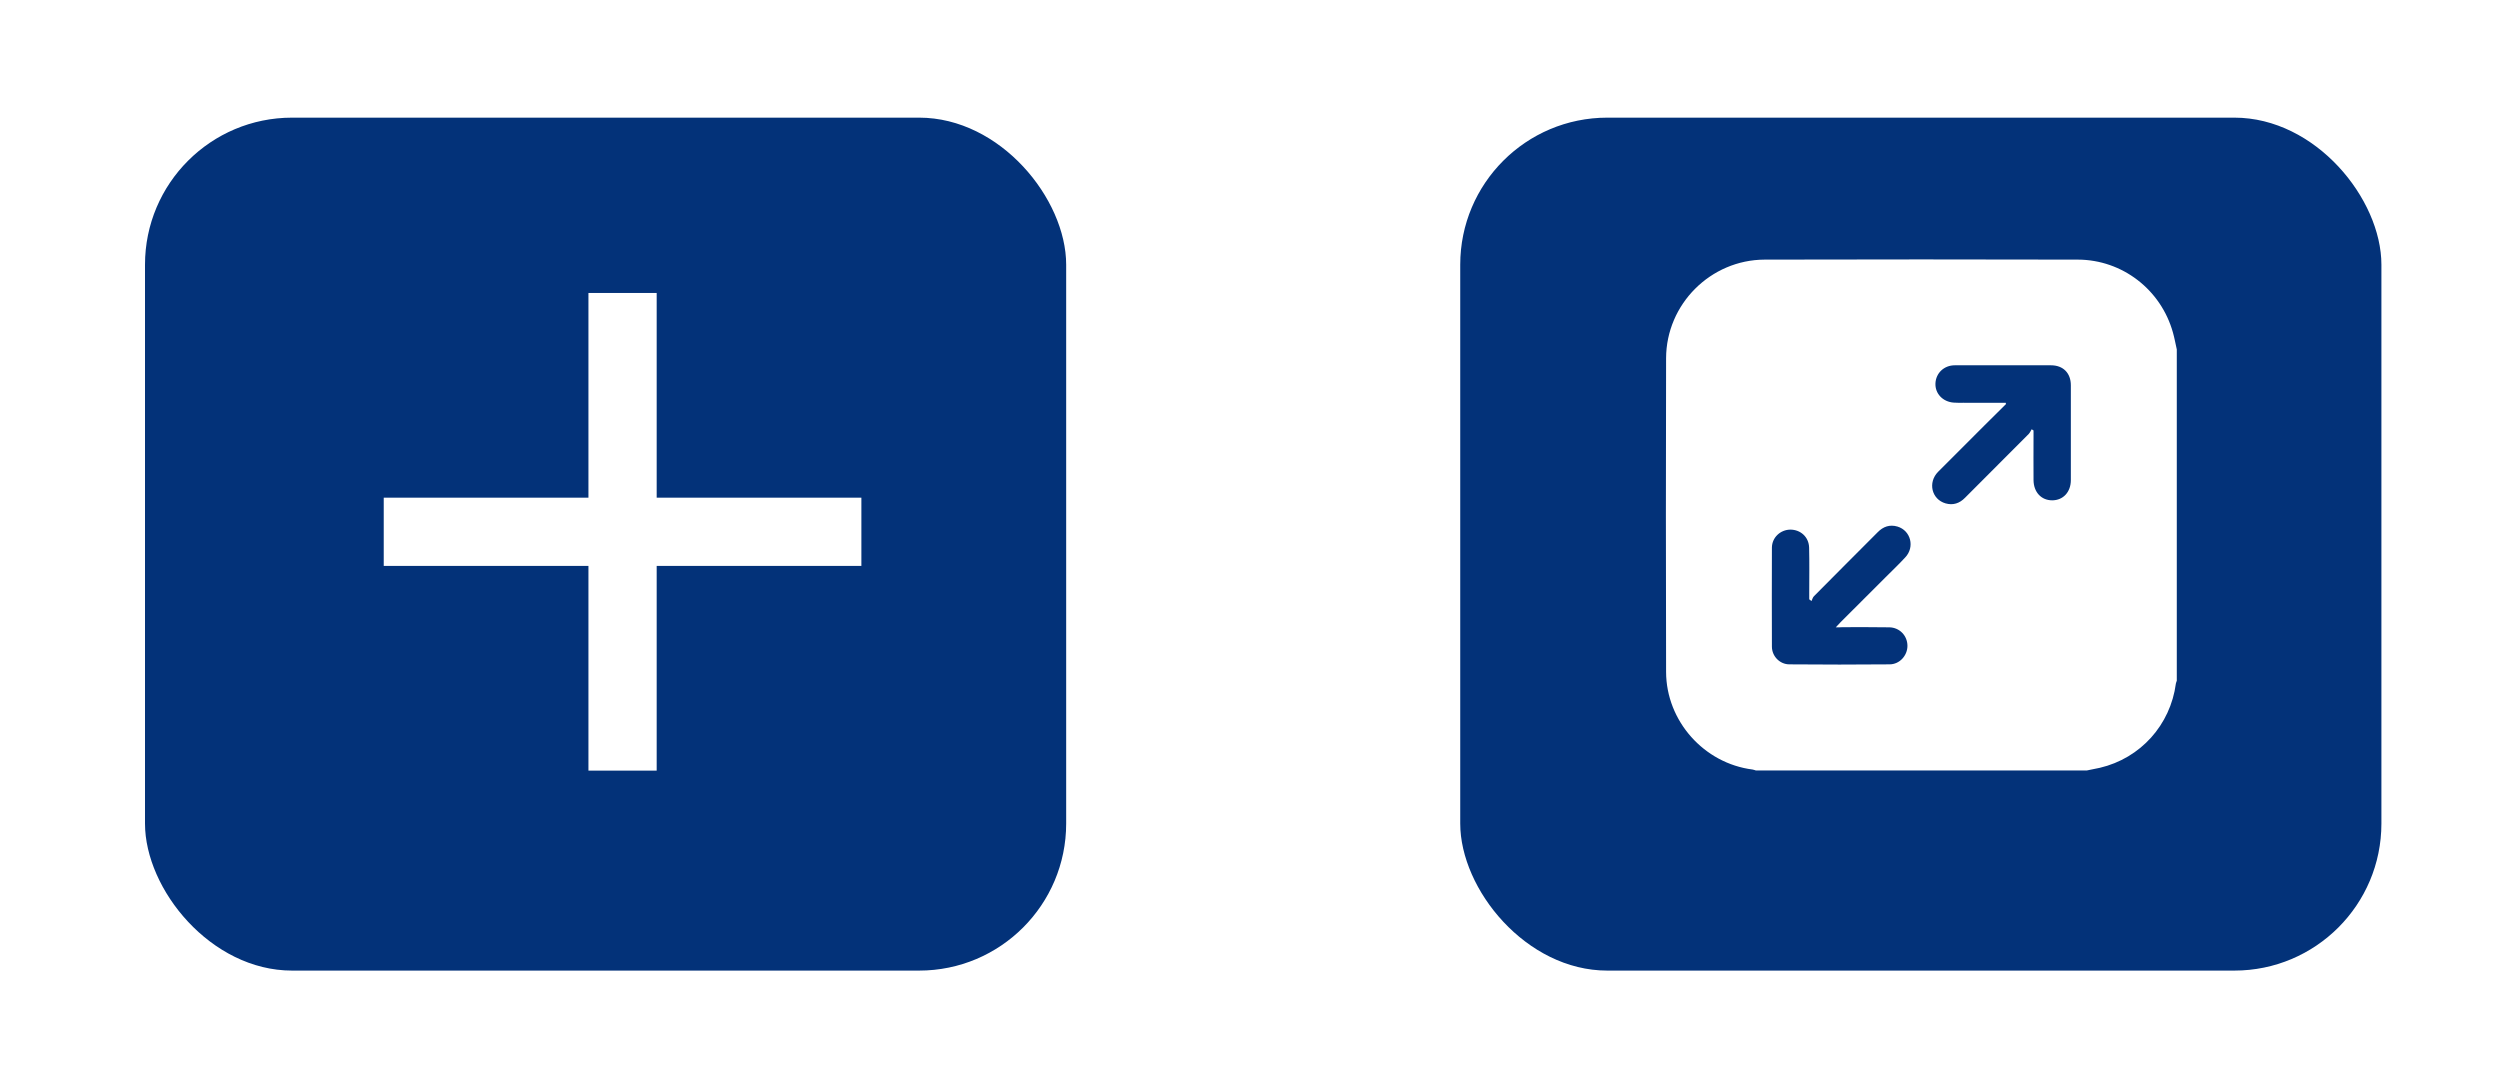 <svg width="85" height="37" viewBox="0 0 85 37" fill="none" xmlns="http://www.w3.org/2000/svg">
<g filter="url(#filter0_d_1_557)">
<rect x="4.93" y="3" width="31.32" height="29" rx="5" fill="#033279"/>
</g>
<path d="M29.287 19.241H22.327V26.201H20.007V19.241H13.047V16.921H20.007V9.961H22.327V16.921H29.287V19.241Z" fill="white"/>
<g filter="url(#filter1_d_1_557)">
<rect x="49.648" y="3" width="31.32" height="29" rx="5" fill="#033279"/>
</g>
<path d="M70.957 26.195C67.205 26.195 63.449 26.195 59.697 26.195C59.661 26.186 59.624 26.168 59.588 26.164C57.939 25.955 56.652 24.519 56.647 22.847C56.638 19.29 56.638 15.733 56.647 12.18C56.652 10.341 58.161 8.832 60.001 8.827C63.548 8.818 67.101 8.818 70.649 8.827C72.158 8.832 73.472 9.847 73.88 11.306C73.934 11.496 73.966 11.686 74.011 11.881C74.011 15.638 74.011 19.39 74.011 23.146C74.002 23.178 73.984 23.209 73.98 23.241C73.794 24.646 72.779 25.779 71.397 26.105C71.252 26.137 71.107 26.164 70.957 26.195ZM68.189 13.694C68.193 13.707 68.202 13.721 68.207 13.735C67.957 13.984 67.704 14.233 67.454 14.482C66.933 15.003 66.412 15.52 65.896 16.041C65.538 16.403 65.674 16.979 66.15 17.115C66.403 17.187 66.625 17.115 66.811 16.924C67.531 16.2 68.257 15.479 68.977 14.754C69.018 14.709 69.045 14.65 69.077 14.595C69.099 14.609 69.122 14.623 69.14 14.636C69.14 14.695 69.14 14.758 69.14 14.817C69.14 15.32 69.135 15.823 69.14 16.326C69.145 16.734 69.403 17.011 69.775 17.011C70.146 17.011 70.409 16.73 70.409 16.322C70.409 15.248 70.409 14.174 70.409 13.1C70.409 12.683 70.146 12.42 69.734 12.42C69.249 12.42 68.76 12.42 68.275 12.42C67.672 12.42 67.065 12.42 66.462 12.42C66.095 12.42 65.819 12.688 65.805 13.037C65.791 13.381 66.054 13.662 66.426 13.689C66.535 13.698 66.639 13.694 66.748 13.694C67.228 13.698 67.708 13.694 68.189 13.694ZM62.416 21.329C62.488 21.252 62.533 21.206 62.574 21.161C63.082 20.654 63.589 20.146 64.097 19.639C64.323 19.412 64.559 19.19 64.776 18.954C65.112 18.601 64.967 18.039 64.514 17.903C64.251 17.826 64.029 17.903 63.839 18.098C63.118 18.823 62.393 19.544 61.673 20.273C61.632 20.314 61.618 20.382 61.591 20.436C61.564 20.418 61.541 20.395 61.514 20.377C61.514 20.318 61.514 20.255 61.514 20.196C61.514 19.67 61.523 19.145 61.51 18.619C61.5 18.257 61.219 18.007 60.87 18.007C60.531 18.012 60.25 18.275 60.245 18.615C60.241 19.738 60.241 20.862 60.245 21.986C60.245 22.312 60.513 22.588 60.839 22.588C61.976 22.598 63.109 22.598 64.246 22.588C64.586 22.588 64.853 22.29 64.853 21.959C64.853 21.614 64.586 21.333 64.233 21.329C63.707 21.32 63.181 21.324 62.656 21.324C62.588 21.329 62.529 21.329 62.416 21.329Z" fill="white"/>
<defs>
<filter id="filter0_d_1_557" x="0.93" y="0" width="39.32" height="37" filterUnits="userSpaceOnUse" color-interpolation-filters="sRGB">
<feFlood flood-opacity="0" result="BackgroundImageFix"/>
<feColorMatrix in="SourceAlpha" type="matrix" values="0 0 0 0 0 0 0 0 0 0 0 0 0 0 0 0 0 0 127 0" result="hardAlpha"/>
<feOffset dy="1"/>
<feGaussianBlur stdDeviation="2"/>
<feComposite in2="hardAlpha" operator="out"/>
<feColorMatrix type="matrix" values="0 0 0 0 0 0 0 0 0 0 0 0 0 0 0 0 0 0 0.25 0"/>
<feBlend mode="normal" in2="BackgroundImageFix" result="effect1_dropShadow_1_557"/>
<feBlend mode="normal" in="SourceGraphic" in2="effect1_dropShadow_1_557" result="shape"/>
</filter>
<filter id="filter1_d_1_557" x="45.648" y="0" width="39.32" height="37" filterUnits="userSpaceOnUse" color-interpolation-filters="sRGB">
<feFlood flood-opacity="0" result="BackgroundImageFix"/>
<feColorMatrix in="SourceAlpha" type="matrix" values="0 0 0 0 0 0 0 0 0 0 0 0 0 0 0 0 0 0 127 0" result="hardAlpha"/>
<feOffset dy="1"/>
<feGaussianBlur stdDeviation="2"/>
<feComposite in2="hardAlpha" operator="out"/>
<feColorMatrix type="matrix" values="0 0 0 0 0 0 0 0 0 0 0 0 0 0 0 0 0 0 0.25 0"/>
<feBlend mode="normal" in2="BackgroundImageFix" result="effect1_dropShadow_1_557"/>
<feBlend mode="normal" in="SourceGraphic" in2="effect1_dropShadow_1_557" result="shape"/>
</filter>
</defs>
</svg>
